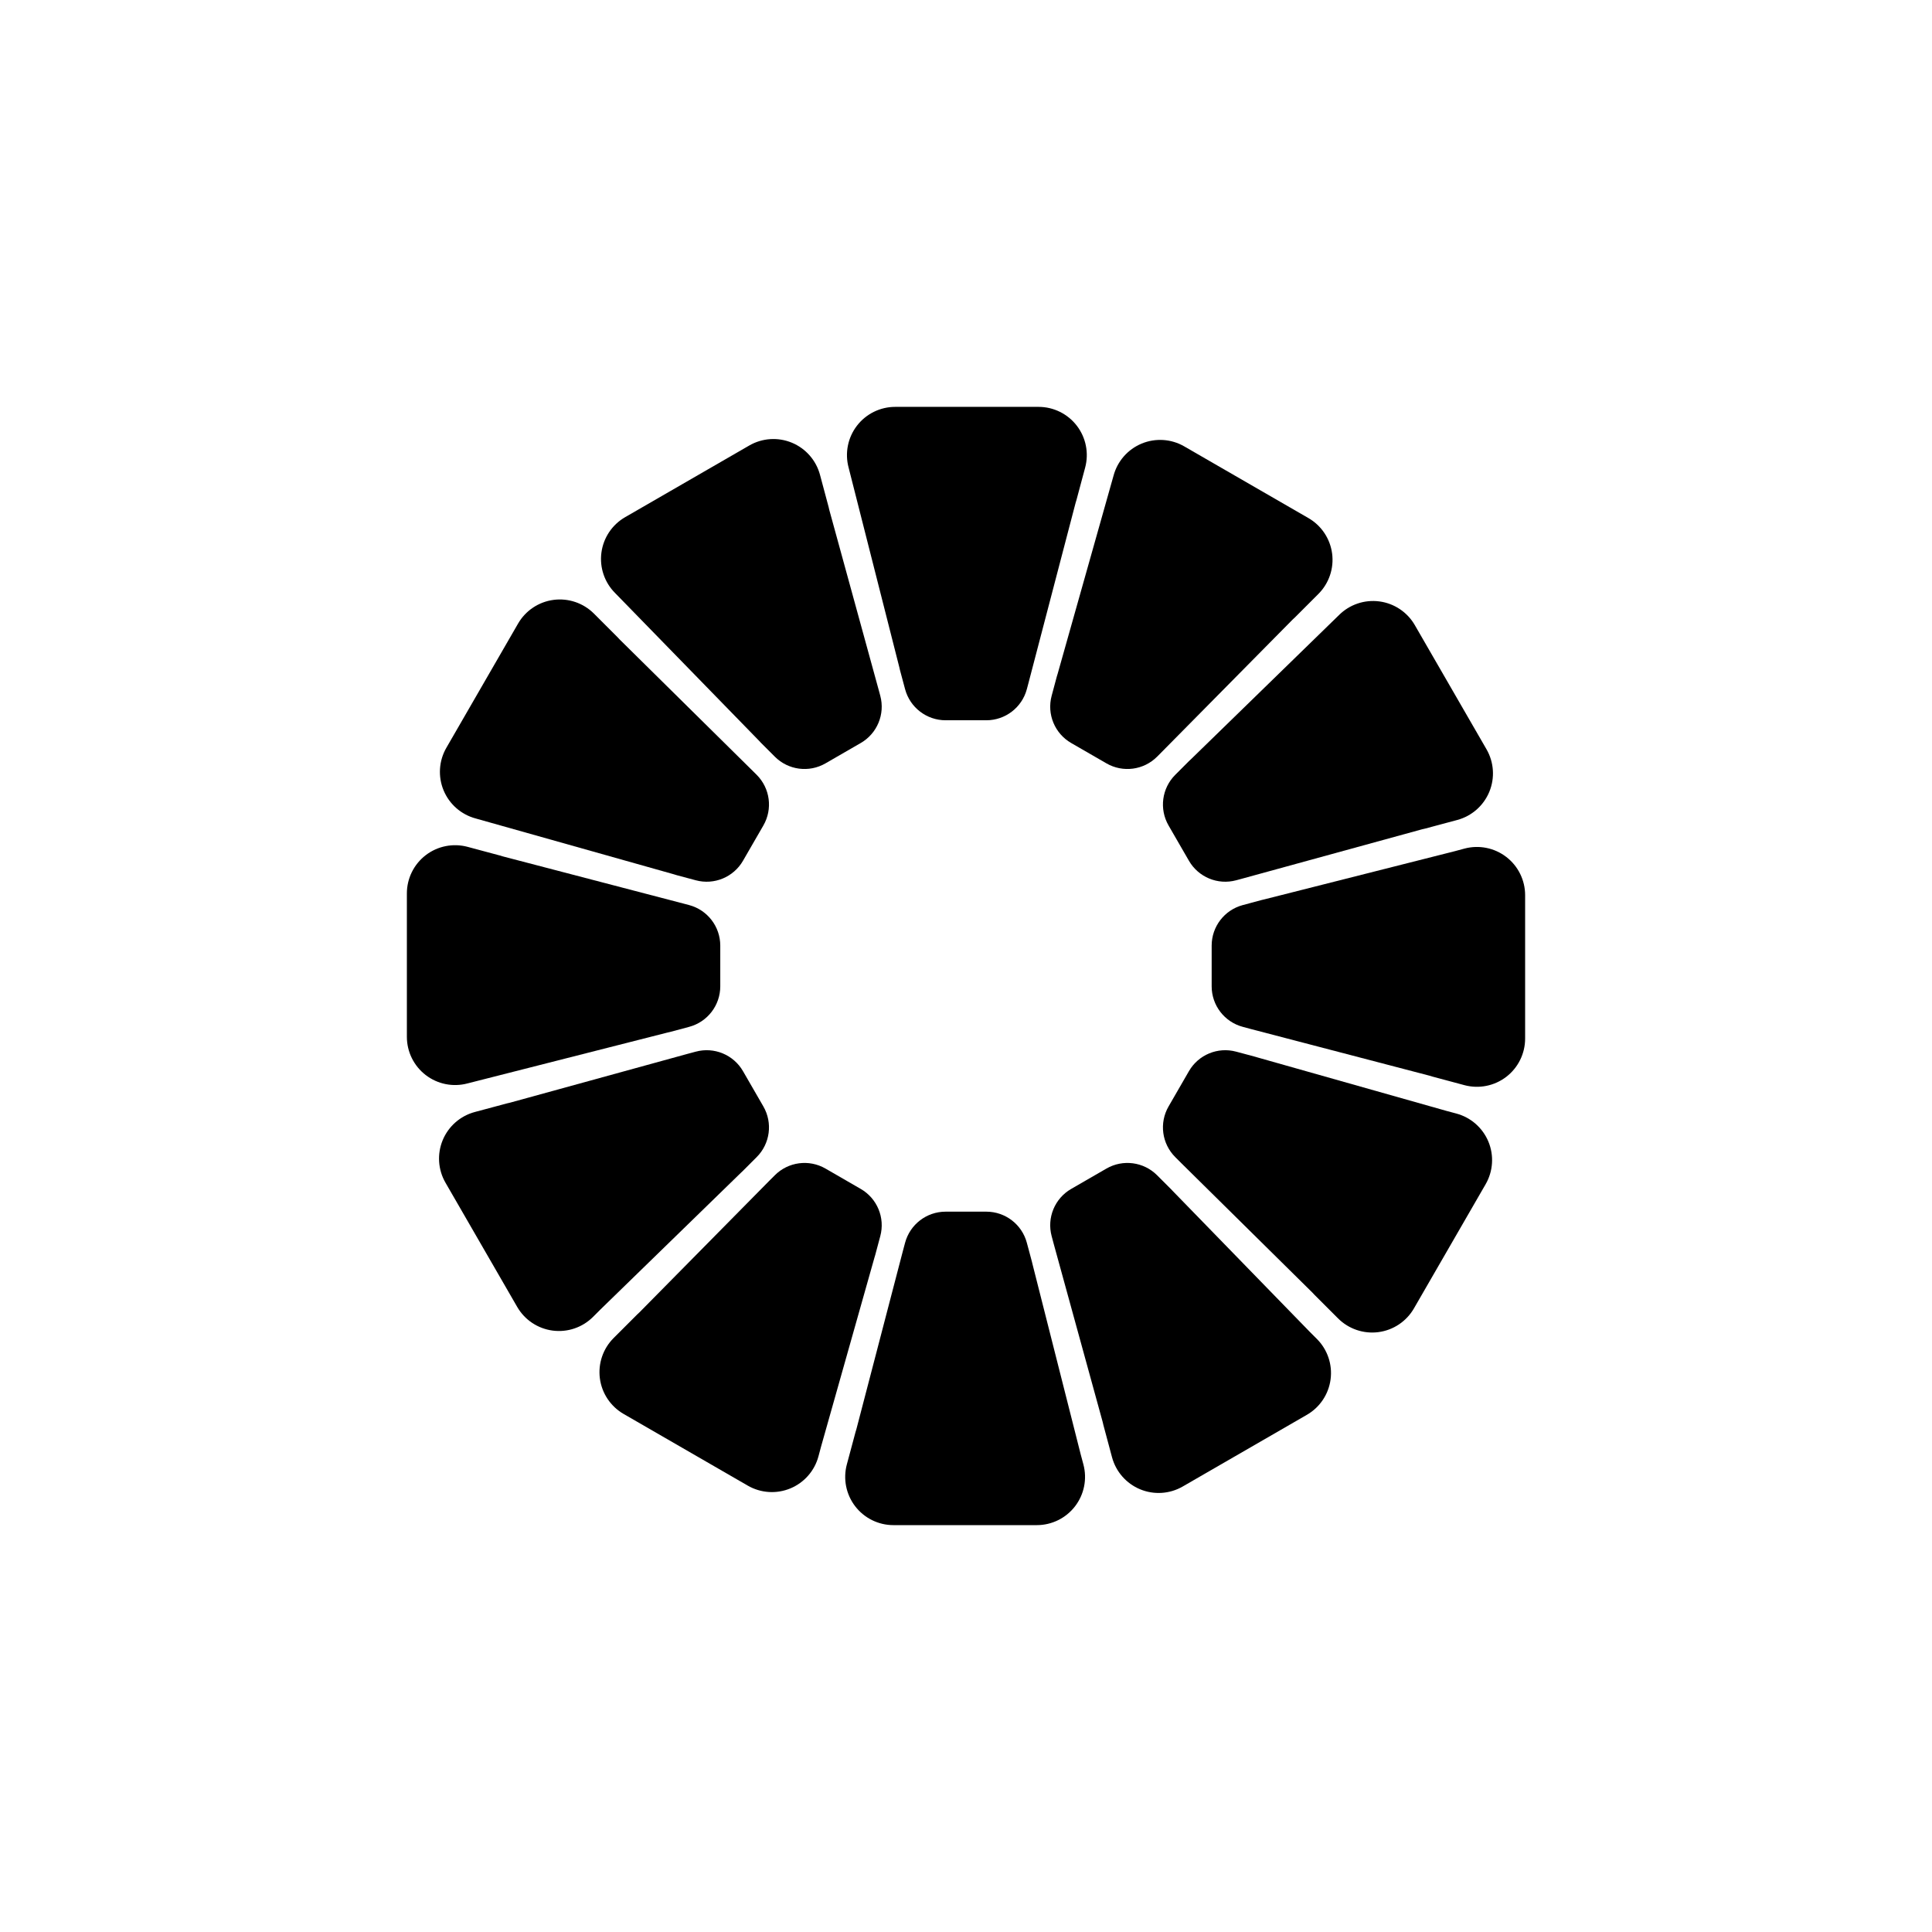 <?xml version="1.0" encoding="UTF-8" standalone="no"?>
<!DOCTYPE svg PUBLIC "-//W3C//DTD SVG 1.1//EN" "http://www.w3.org/Graphics/SVG/1.1/DTD/svg11.dtd">
<svg width="100%" height="100%" viewBox="0 0 201 201" version="1.1" xmlns="http://www.w3.org/2000/svg" xmlns:xlink="http://www.w3.org/1999/xlink" xml:space="preserve" xmlns:serif="http://www.serif.com/" style="fill-rule:evenodd;clip-rule:evenodd;stroke-linejoin:round;stroke-miterlimit:2;">
    <g id="fields" class="fillAccent">
        <path id="m0" d="M88.286,48.645C87.883,47.138 88.203,45.53 89.152,44.293C90.101,43.056 91.572,42.33 93.131,42.33L108.052,42.33C109.611,42.33 111.082,43.056 112.031,44.293C112.98,45.53 113.3,47.138 112.897,48.645C112.744,49.215 112.591,49.788 112.44,50.349C112.287,50.919 112.138,51.476 111.997,52.002C111.969,52.105 111.939,52.207 111.905,52.307L106.932,71.318C106.897,71.447 106.863,71.575 106.829,71.701C106.319,73.608 104.59,74.935 102.615,74.935L98.378,74.935C96.403,74.935 94.674,73.608 94.163,71.701C93.994,71.069 93.812,70.391 93.629,69.71C93.602,69.609 93.579,69.507 93.559,69.405L88.286,48.645Z"/>
        <path id="m6" d="M112.44,151.335C112.531,151.674 112.623,152.015 112.714,152.355C113.117,153.862 112.797,155.47 111.848,156.707C110.899,157.944 109.428,158.67 107.869,158.67L92.948,158.67C91.389,158.67 89.918,157.944 88.969,156.707C88.02,155.47 87.7,153.862 88.103,152.355C88.264,151.754 88.426,151.148 88.585,150.558C88.729,150.02 88.87,149.495 89.003,148.998C89.03,148.895 89.061,148.794 89.095,148.695L93.931,130.158C94.01,129.862 94.088,129.573 94.163,129.292C94.674,127.385 96.403,126.058 98.378,126.058L102.615,126.058C104.59,126.058 106.319,127.385 106.829,129.292C106.896,129.541 106.965,129.797 107.035,130.057C107.142,130.458 107.253,130.87 107.363,131.283C107.386,131.368 107.406,131.453 107.424,131.539L112.44,151.335Z"/>
        <path id="m01" d="M63.995,61.699C62.892,60.596 62.365,59.043 62.569,57.497C62.772,55.952 63.683,54.587 65.033,53.808L77.955,46.347C79.305,45.568 80.942,45.461 82.383,46.058C83.823,46.655 84.904,47.887 85.309,49.394C85.461,49.963 85.615,50.537 85.765,51.098C85.918,51.668 86.067,52.225 86.208,52.751C86.235,52.854 86.26,52.958 86.28,53.061L91.481,72.01C91.515,72.139 91.549,72.266 91.583,72.392C92.095,74.299 91.26,76.313 89.55,77.3L85.881,79.419C84.171,80.406 82.01,80.122 80.614,78.725C80.151,78.263 79.655,77.766 79.156,77.268C79.082,77.194 79.011,77.118 78.943,77.039L63.995,61.699Z"/>
        <path id="m61" d="M136.258,138.554C136.506,138.802 136.756,139.052 137.005,139.301C138.108,140.404 138.635,141.957 138.431,143.503C138.228,145.048 137.317,146.413 135.967,147.192L123.045,154.653C121.695,155.432 120.058,155.539 118.617,154.942C117.177,154.345 116.096,153.113 115.691,151.606C115.53,151.005 115.368,150.399 115.21,149.809C115.066,149.271 114.925,148.746 114.792,148.249C114.765,148.146 114.741,148.044 114.72,147.941L109.641,129.466C109.562,129.171 109.485,128.881 109.41,128.601C108.898,126.693 109.732,124.68 111.442,123.693L115.112,121.574C116.822,120.587 118.983,120.871 120.379,122.268C120.561,122.45 120.748,122.637 120.939,122.828C121.233,123.121 121.534,123.423 121.837,123.725C121.899,123.787 121.959,123.851 122.017,123.916L136.258,138.554Z"/>
        <path id="m02" d="M49.485,85.15C47.979,84.746 46.746,83.665 46.149,82.224C45.553,80.784 45.659,79.147 46.439,77.797L53.899,64.875C54.679,63.525 56.043,62.614 57.589,62.41C59.135,62.207 60.687,62.734 61.791,63.836C62.208,64.253 62.628,64.673 63.038,65.084C63.456,65.501 63.863,65.909 64.248,66.294C64.324,66.37 64.396,66.447 64.466,66.527L78.445,80.334C78.54,80.428 78.633,80.522 78.725,80.614C80.122,82.01 80.406,84.171 79.419,85.881L77.3,89.55C76.313,91.26 74.299,92.095 72.392,91.583C71.76,91.414 71.082,91.232 70.401,91.05C70.3,91.023 70.2,90.992 70.102,90.958L49.485,85.15Z"/>
        <path id="m62" d="M150.494,115.577C150.833,115.667 151.175,115.759 151.515,115.85C153.021,116.254 154.254,117.335 154.851,118.776C155.447,120.216 155.341,121.853 154.561,123.203L147.101,136.125C146.321,137.475 144.957,138.386 143.411,138.59C141.865,138.793 140.313,138.266 139.209,137.164C138.769,136.723 138.326,136.28 137.894,135.848C137.5,135.454 137.116,135.07 136.752,134.706C136.677,134.631 136.605,134.554 136.535,134.475L122.901,121.013C122.685,120.797 122.473,120.584 122.268,120.379C120.871,118.983 120.587,116.822 121.574,115.112L123.693,111.442C124.68,109.732 126.693,108.898 128.601,109.41C128.849,109.476 129.106,109.545 129.366,109.614C129.767,109.722 130.179,109.832 130.592,109.943C130.677,109.965 130.761,109.991 130.843,110.018L150.494,115.577Z"/>
        <path id="m03" d="M48.645,112.714C47.138,113.117 45.53,112.797 44.293,111.848C43.056,110.899 42.33,109.428 42.33,107.869L42.33,92.948C42.33,91.389 43.056,89.918 44.293,88.969C45.53,88.02 47.138,87.7 48.645,88.103C49.215,88.256 49.788,88.409 50.349,88.56C50.919,88.713 51.476,88.862 52.002,89.003C52.105,89.031 52.207,89.061 52.307,89.095L71.318,94.061C71.447,94.095 71.575,94.13 71.701,94.163C73.608,94.674 74.935,96.403 74.935,98.378L74.935,102.615C74.935,104.59 73.608,106.319 71.701,106.829C71.069,106.999 70.391,107.181 69.71,107.363C69.609,107.39 69.507,107.414 69.405,107.433L48.645,112.714Z"/>
        <path id="m63" d="M151.335,88.56C151.674,88.469 152.015,88.377 152.355,88.286C153.862,87.883 155.47,88.203 156.707,89.152C157.944,90.101 158.67,91.572 158.67,93.131L158.67,108.052C158.67,109.611 157.944,111.082 156.707,112.031C155.47,112.98 153.862,113.3 152.355,112.897C151.754,112.736 151.148,112.574 150.558,112.415C150.02,112.271 149.495,112.13 148.998,111.997C148.895,111.97 148.794,111.939 148.695,111.905L130.158,107.062C129.862,106.982 129.573,106.905 129.292,106.829C127.385,106.319 126.058,104.59 126.058,102.615L126.058,98.378C126.058,96.403 127.385,94.674 129.292,94.163C129.541,94.097 129.797,94.028 130.057,93.958C130.458,93.85 130.87,93.74 131.283,93.629C131.368,93.607 131.453,93.587 131.539,93.569L151.335,88.56Z"/>
        <path id="m04" d="M139.301,63.995C140.404,62.892 141.957,62.365 143.503,62.569C145.048,62.772 146.413,63.683 147.192,65.033L154.653,77.955C155.432,79.305 155.539,80.942 154.942,82.383C154.345,83.823 153.113,84.904 151.606,85.309C151.037,85.461 150.463,85.615 149.902,85.765C149.332,85.918 148.775,86.067 148.249,86.208C148.146,86.235 148.042,86.26 147.939,86.28L128.983,91.481C128.854,91.515 128.726,91.549 128.601,91.583C126.693,92.095 124.68,91.26 123.693,89.55L121.574,85.881C120.587,84.171 120.871,82.01 122.268,80.614C122.73,80.151 123.226,79.655 123.725,79.156C123.799,79.082 123.875,79.011 123.953,78.943L139.301,63.995Z"/>
        <path id="m64" d="M62.446,136.258C62.198,136.506 61.948,136.756 61.699,137.005C60.596,138.108 59.043,138.635 57.497,138.431C55.952,138.228 54.587,137.317 53.808,135.967L46.347,123.045C45.568,121.695 45.461,120.058 46.058,118.617C46.655,117.177 47.887,116.096 49.394,115.691C49.995,115.53 50.601,115.368 51.191,115.21C51.729,115.066 52.254,114.925 52.751,114.792C52.854,114.765 52.956,114.741 53.059,114.72L71.526,109.641C71.822,109.562 72.111,109.485 72.392,109.41C74.299,108.898 76.313,109.732 77.3,111.442L79.419,115.112C80.406,116.822 80.122,118.983 78.725,120.379C78.543,120.561 78.356,120.748 78.165,120.939C77.871,121.233 77.57,121.534 77.268,121.837C77.206,121.899 77.142,121.959 77.077,122.017L62.446,136.258Z"/>
        <path id="m05" d="M115.85,49.485C116.254,47.979 117.335,46.746 118.776,46.149C120.216,45.553 121.853,45.659 123.203,46.439L136.125,53.899C137.475,54.679 138.386,56.043 138.59,57.589C138.793,59.135 138.266,60.687 137.164,61.791C136.747,62.208 136.327,62.628 135.916,63.038C135.499,63.456 135.091,63.863 134.706,64.248C134.63,64.324 134.553,64.396 134.473,64.466L120.659,78.445C120.564,78.54 120.471,78.633 120.379,78.725C118.983,80.122 116.822,80.406 115.112,79.419L111.442,77.3C109.732,76.313 108.898,74.299 109.41,72.392C109.578,71.76 109.76,71.082 109.943,70.401C109.97,70.3 110,70.2 110.034,70.102L115.85,49.485Z"/>
        <path id="m65" d="M85.423,150.494C85.333,150.833 85.241,151.175 85.15,151.515C84.746,153.021 83.665,154.254 82.224,154.851C80.784,155.447 79.147,155.341 77.797,154.561L64.875,147.101C63.525,146.321 62.614,144.957 62.41,143.411C62.207,141.865 62.734,140.313 63.836,139.209C64.277,138.769 64.72,138.326 65.152,137.894C65.546,137.5 65.93,137.116 66.294,136.752C66.369,136.677 66.446,136.605 66.525,136.535L79.98,122.901C80.196,122.685 80.408,122.473 80.614,122.268C82.01,120.871 84.171,120.587 85.881,121.574L89.55,123.693C91.26,124.68 92.095,126.693 91.583,128.601C91.517,128.849 91.448,129.106 91.378,129.366C91.271,129.767 91.161,130.179 91.05,130.592C91.027,130.677 91.002,130.761 90.974,130.843L85.423,150.494Z"/>
    </g>
</svg>
